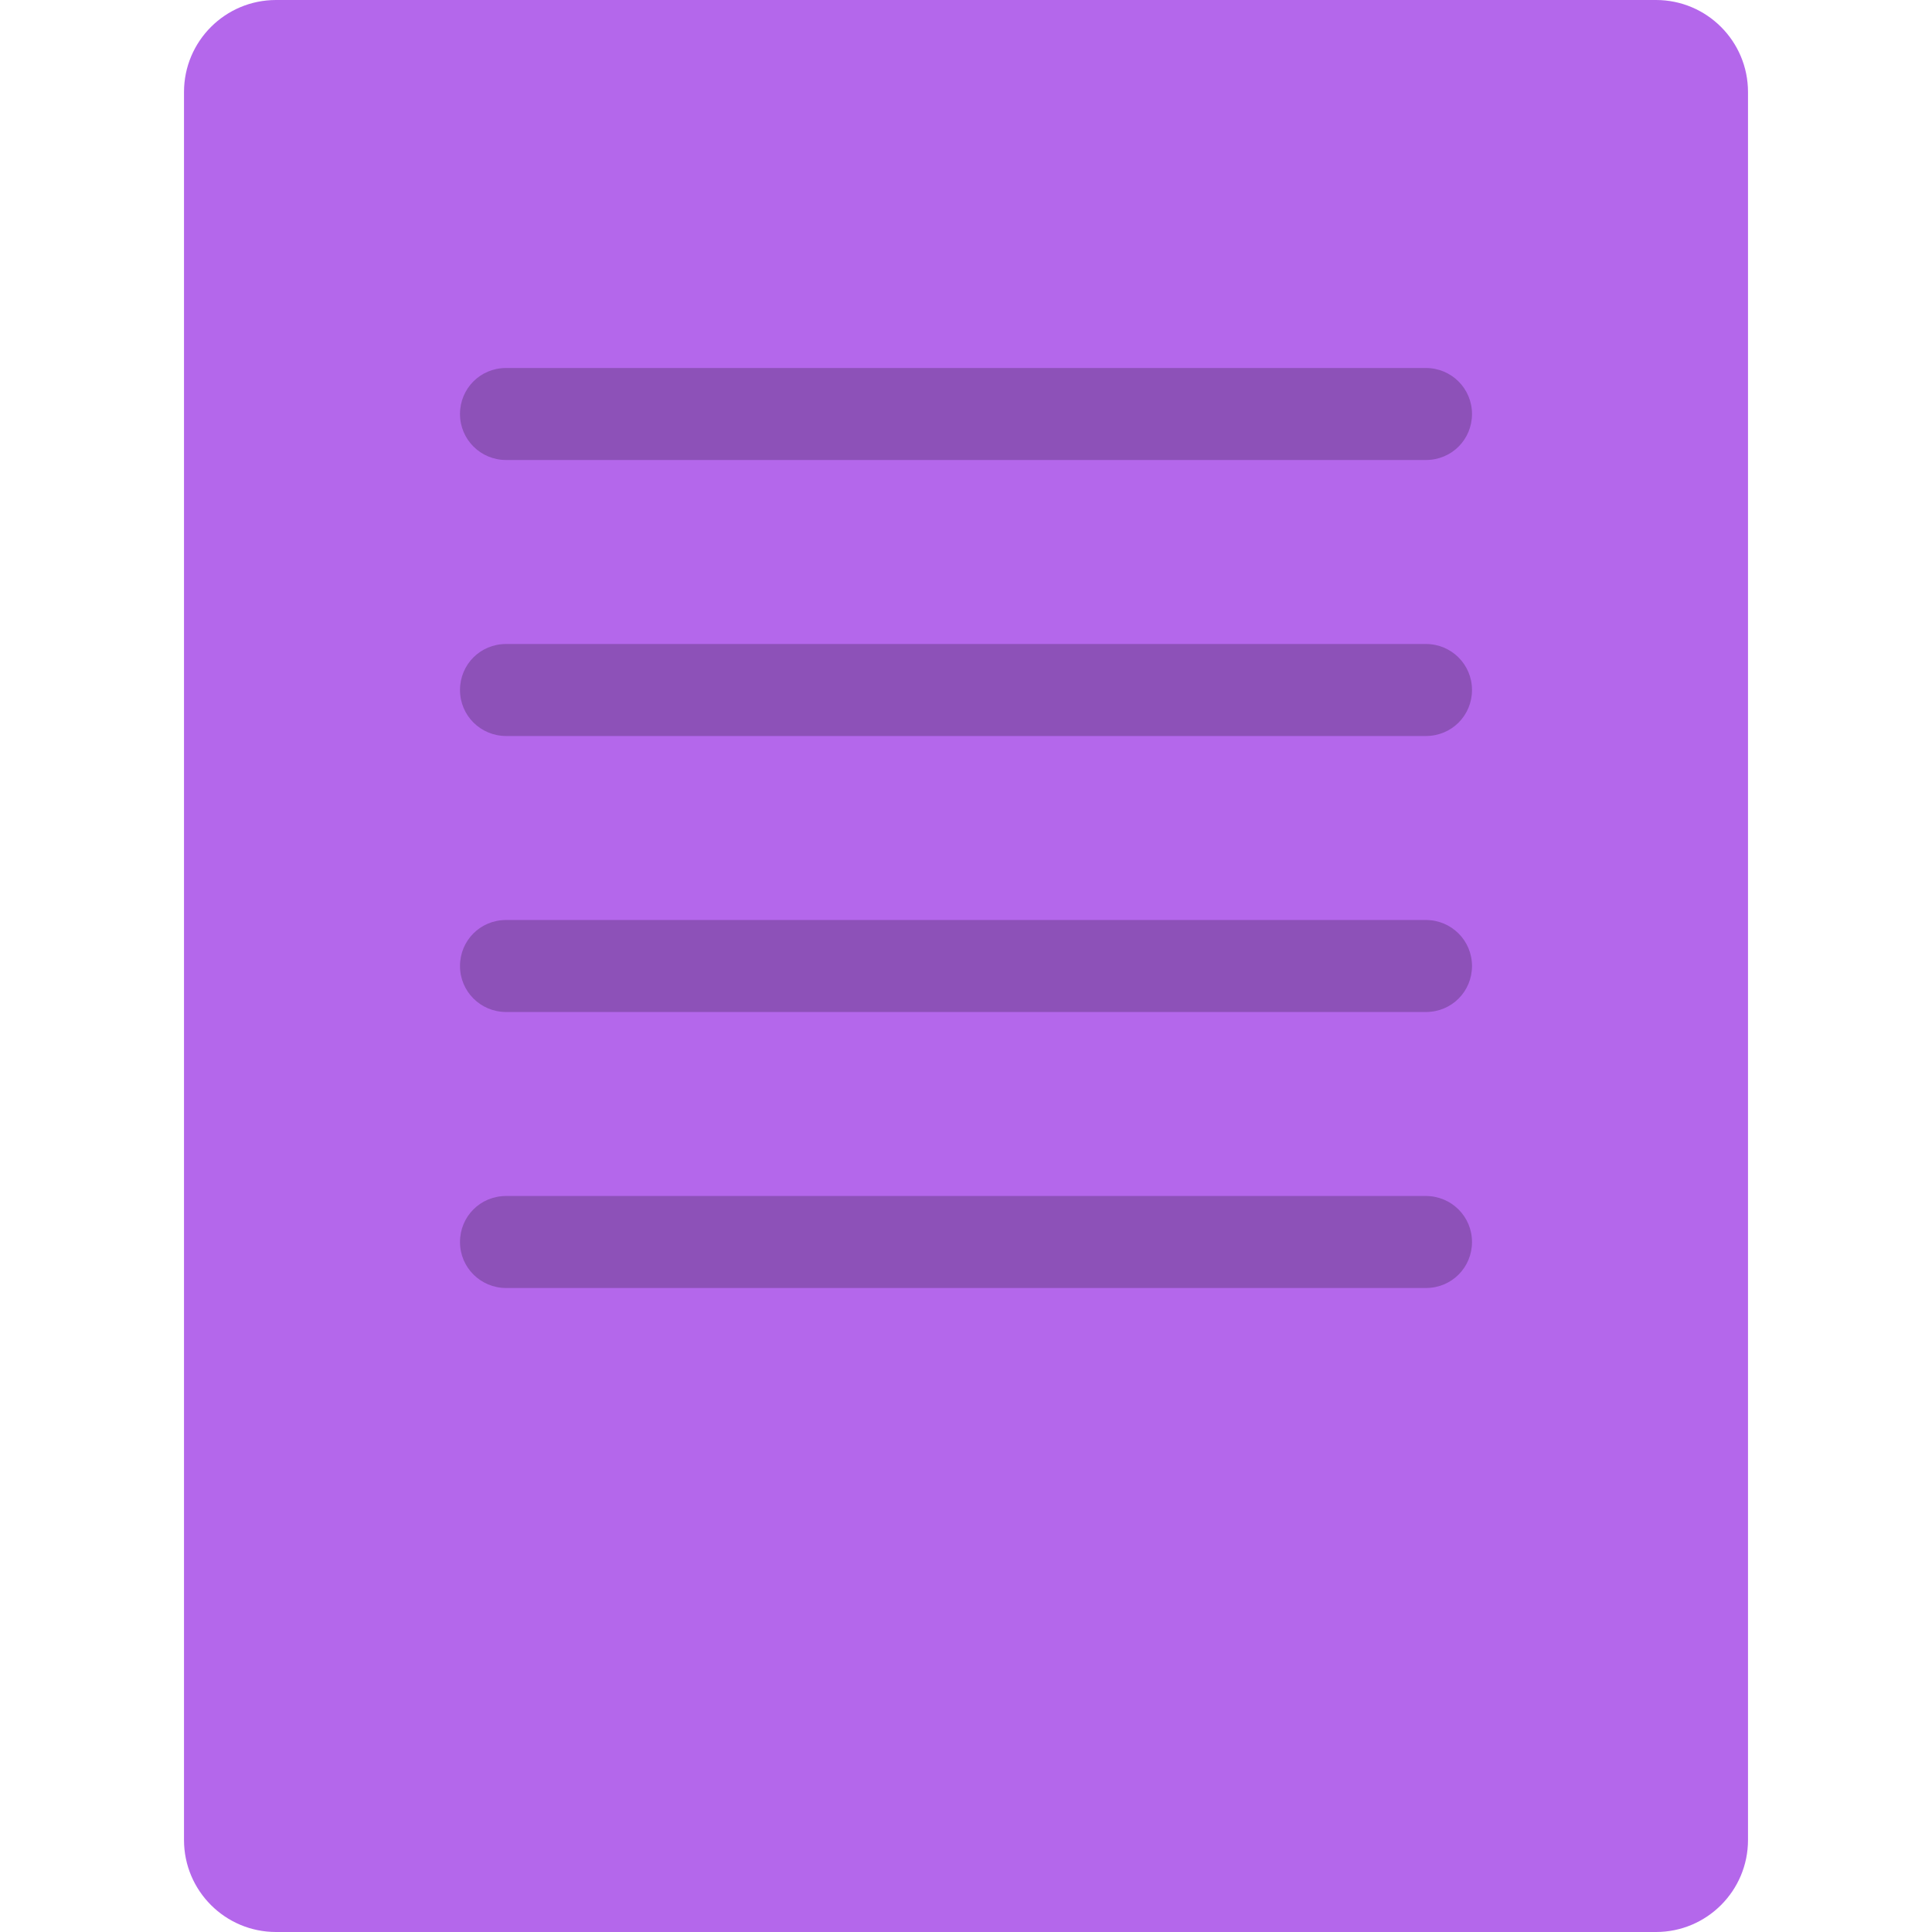 <?xml version="1.0" standalone="no"?><!DOCTYPE svg PUBLIC "-//W3C//DTD SVG 1.1//EN" "http://www.w3.org/Graphics/SVG/1.1/DTD/svg11.dtd"><svg width="100%" height="100%" viewBox="0 0 42 42" version="1.1" xmlns="http://www.w3.org/2000/svg" xmlns:xlink="http://www.w3.org/1999/xlink" xml:space="preserve" style="fill-rule:evenodd;clip-rule:evenodd;stroke-linejoin:round;stroke-miterlimit:1.414;"><g id="small-shopping"><path id="sheet" d="M38,2c0,-1.104 -0.896,-2 -2,-2l-30,0c-1.104,0 -2,0.896 -2,2l0,38c0,1.104 0.896,2 2,2l30,0c1.104,0 2,-0.896 2,-2l0,-38Z" style="fill:#b467eb;"/><path id="list" d="M10,9c0,-0.552 0.439,-1 1.002,-1l19.996,0c0.553,0 1.002,0.444 1.002,1c0,0.552 -0.439,1 -1.002,1l-19.996,0c-0.553,0 -1.002,-0.444 -1.002,-1ZM10,15c0,-0.552 0.439,-1 1.002,-1l19.996,0c0.553,0 1.002,0.444 1.002,1c0,0.552 -0.439,1 -1.002,1l-19.996,0c-0.553,0 -1.002,-0.444 -1.002,-1ZM10,21c0,-0.552 0.439,-1 1.002,-1l19.996,0c0.553,0 1.002,0.444 1.002,1c0,0.552 -0.439,1 -1.002,1l-19.996,0c-0.553,0 -1.002,-0.444 -1.002,-1ZM10,27c0,-0.552 0.439,-1 1.002,-1l19.996,0c0.553,0 1.002,0.444 1.002,1c0,0.552 -0.439,1 -1.002,1l-19.996,0c-0.553,0 -1.002,-0.444 -1.002,-1Z" style="fill:#8d51b8;"/></g></svg>